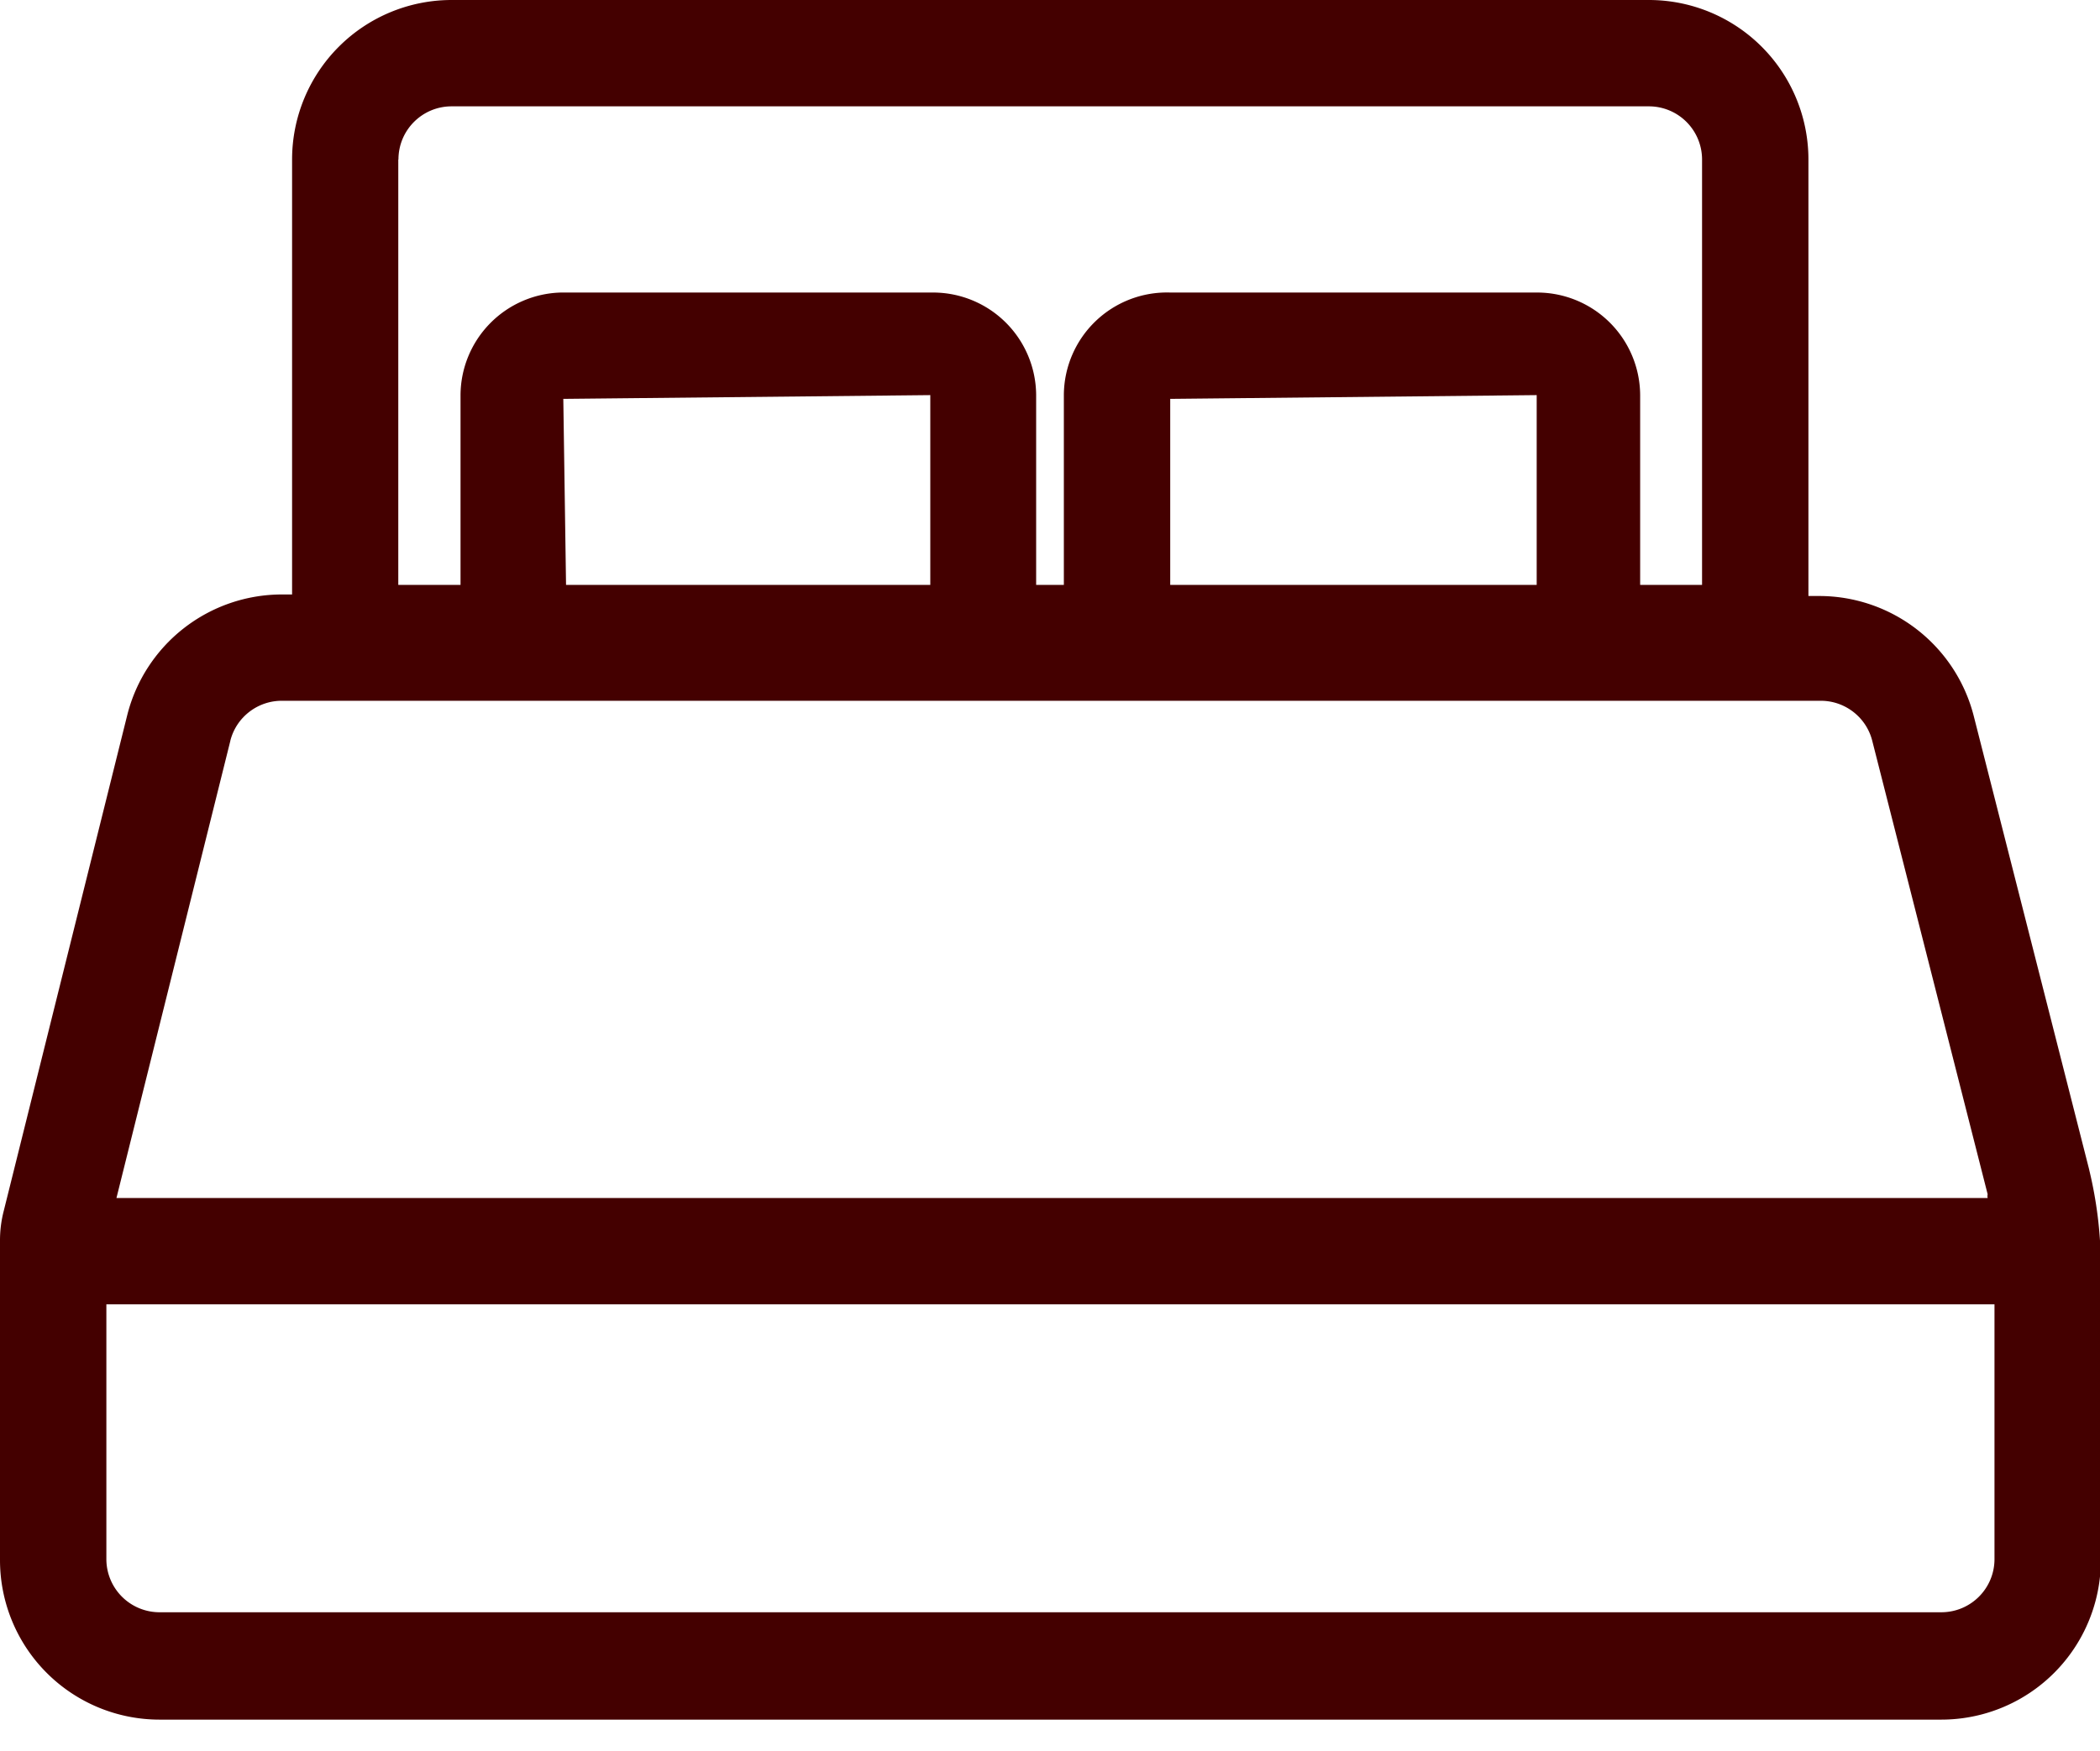 <svg xmlns="http://www.w3.org/2000/svg" viewBox="0 0 1228 1024" version="1.1"><path d="M1221.7 684.2L1154.2 418.9a93.3 93.3 0 0 0-90.5-70.3h-6.2V93.3a93.3 93.3 0 0 0-93.3-93.3H264.1a93.3 93.3 0 0 0-93.3 93.3v254.4h-5.9a93.3 93.3 0 0 0-90.5 70.6L2.2 708.2a69.1 69.1 0 0 0-2.2 17.7v186.6a93.3 93.3 0 0 0 93.3 93.3h1041.9a93.3 93.3 0 0 0 93.3-93.3v-173.2a242 242 0 0 0-6.8-55zM329.4 233.3l214.6-2.2v111h-213l-1.6-108.9z m354.9 0l214.3-2.2v111H684.3V233.2zM233 93.3c0-17.2 13.9-31.1 31.1-31.1H964.2A31.1 31.1 0 0 1 995.3 93.3v248.8H959.1v-111a60.3 60.3 0 0 0-60-60H684.3a60.3 60.3 0 0 0-62.2 60v111h-16.2v-111a60.3 60.3 0 0 0-60-60H328.1a60.3 60.3 0 0 0-58.8 60v111h-36.4V93.3zM134.7 433.2c3.6-14.1 16.6-23.8 31.1-23.3h897.9c14.5-0.5 27.5 9.2 31.1 23.3l67.5 265.3a5.3 5.3 0 0 0 0 2.2H68.1L134.7 433.3z m1000.6 509.8H93.3a31.1 31.1 0 0 1-31.1-31.1v-149h1104.1v149c0 17.2-13.9 31.1-31.1 31.1z" fill="#40000" p-id="922"></path></svg>